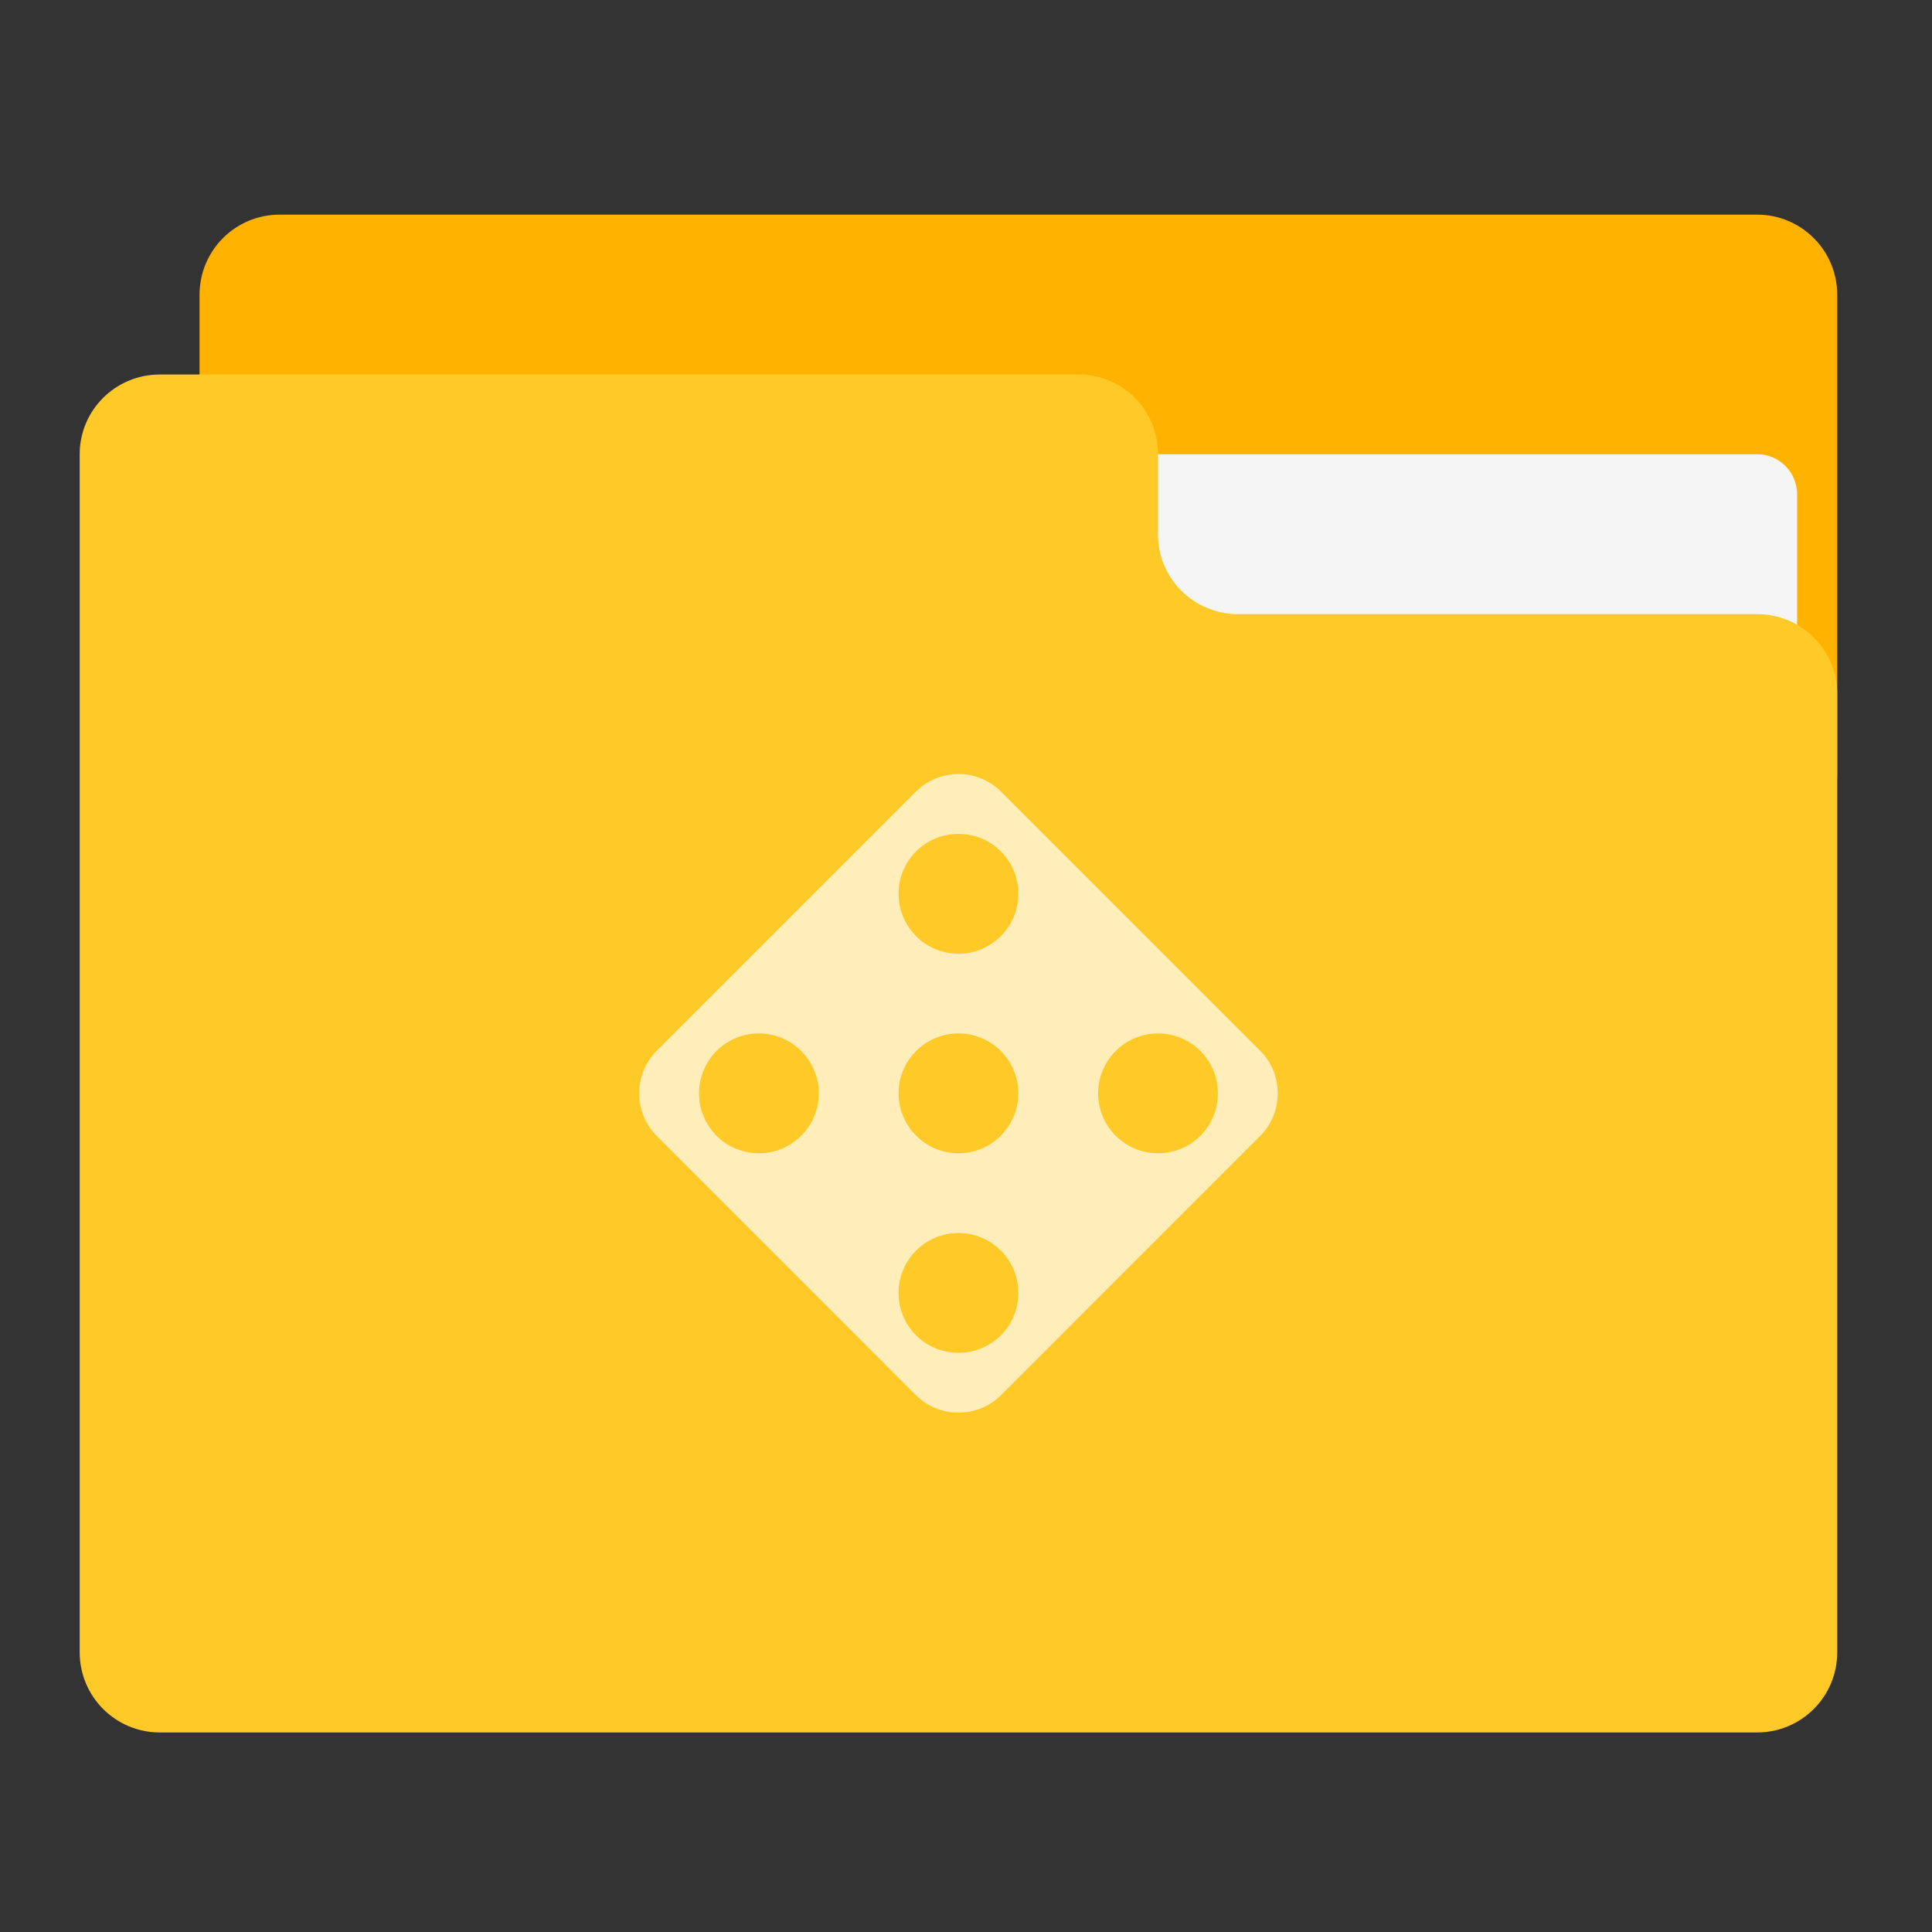 
<svg xmlns="http://www.w3.org/2000/svg" xmlns:xlink="http://www.w3.org/1999/xlink" width="32px" height="32px" viewBox="0 0 32 32" version="1.1">
<rect x="0" y="0" width="32" height="32" fill="#333333" stroke="none"/>
<g id="surface1">
<path style=" stroke:none;fill-rule:nonzero;fill:rgb(100%,70.196%,0%);fill-opacity:1;" d="M 4.633 3.555 L 29.102 3.555 C 29.836 3.555 30.43 4.148 30.43 4.883 L 30.43 12.82 C 30.43 13.547 29.836 14.141 29.102 14.141 L 4.633 14.141 C 3.898 14.141 3.305 13.547 3.305 12.82 L 3.305 4.883 C 3.305 4.148 3.898 3.555 4.633 3.555 Z M 4.633 3.555 "/>
<path style=" stroke:none;fill-rule:nonzero;fill:rgb(96.078%,96.078%,96.078%);fill-opacity:1;" d="M 15.875 7.523 L 29.102 7.523 C 29.469 7.523 29.766 7.82 29.766 8.188 L 29.766 12.82 C 29.766 13.184 29.469 13.477 29.102 13.477 L 15.875 13.477 C 15.508 13.477 15.211 13.184 15.211 12.82 L 15.211 8.188 C 15.211 7.82 15.508 7.523 15.875 7.523 Z M 15.875 7.523 "/>
<path style=" stroke:none;fill-rule:nonzero;fill:rgb(100%,79.216%,15.686%);fill-opacity:1;" d="M 2.648 6.203 C 1.914 6.203 1.32 6.793 1.32 7.523 L 1.32 27.367 C 1.32 28.102 1.914 28.695 2.648 28.695 L 29.102 28.695 C 29.836 28.695 30.43 28.102 30.43 27.367 L 30.43 11.492 C 30.43 10.762 29.836 10.172 29.102 10.172 L 20.508 10.172 C 19.773 10.172 19.18 9.582 19.18 8.852 L 19.18 7.523 C 19.18 6.793 18.594 6.203 17.859 6.203 Z M 2.648 6.203 "/>
<path style=" stroke:none;fill-rule:nonzero;fill:rgb(100%,100%,100%);fill-opacity:0.675;" d="M 15.875 12.82 C 15.617 12.82 15.359 12.922 15.164 13.117 L 10.883 17.398 C 10.488 17.789 10.488 18.43 10.883 18.82 L 15.164 23.102 C 15.555 23.496 16.195 23.496 16.586 23.102 L 20.867 18.82 C 21.262 18.43 21.262 17.789 20.867 17.398 L 16.586 13.117 C 16.391 12.922 16.133 12.82 15.875 12.82 Z M 15.875 13.812 C 16.422 13.812 16.867 14.25 16.867 14.805 C 16.867 15.352 16.422 15.797 15.875 15.797 C 15.328 15.797 14.883 15.352 14.883 14.805 C 14.883 14.25 15.328 13.812 15.875 13.812 Z M 12.57 17.117 C 13.117 17.117 13.562 17.562 13.562 18.109 C 13.562 18.656 13.117 19.102 12.57 19.102 C 12.016 19.102 11.578 18.656 11.578 18.109 C 11.578 17.562 12.016 17.117 12.57 17.117 Z M 15.875 17.117 C 16.422 17.117 16.867 17.562 16.867 18.109 C 16.867 18.656 16.422 19.102 15.875 19.102 C 15.328 19.102 14.883 18.656 14.883 18.109 C 14.883 17.562 15.328 17.117 15.875 17.117 Z M 19.18 17.117 C 19.734 17.117 20.172 17.562 20.172 18.109 C 20.172 18.656 19.734 19.102 19.18 19.102 C 18.633 19.102 18.188 18.656 18.188 18.109 C 18.188 17.562 18.633 17.117 19.18 17.117 Z M 15.875 20.422 C 16.422 20.422 16.867 20.867 16.867 21.414 C 16.867 21.969 16.422 22.406 15.875 22.406 C 15.328 22.406 14.883 21.969 14.883 21.414 C 14.883 20.867 15.328 20.422 15.875 20.422 Z M 15.875 20.422 "/>
</g>
</svg>
